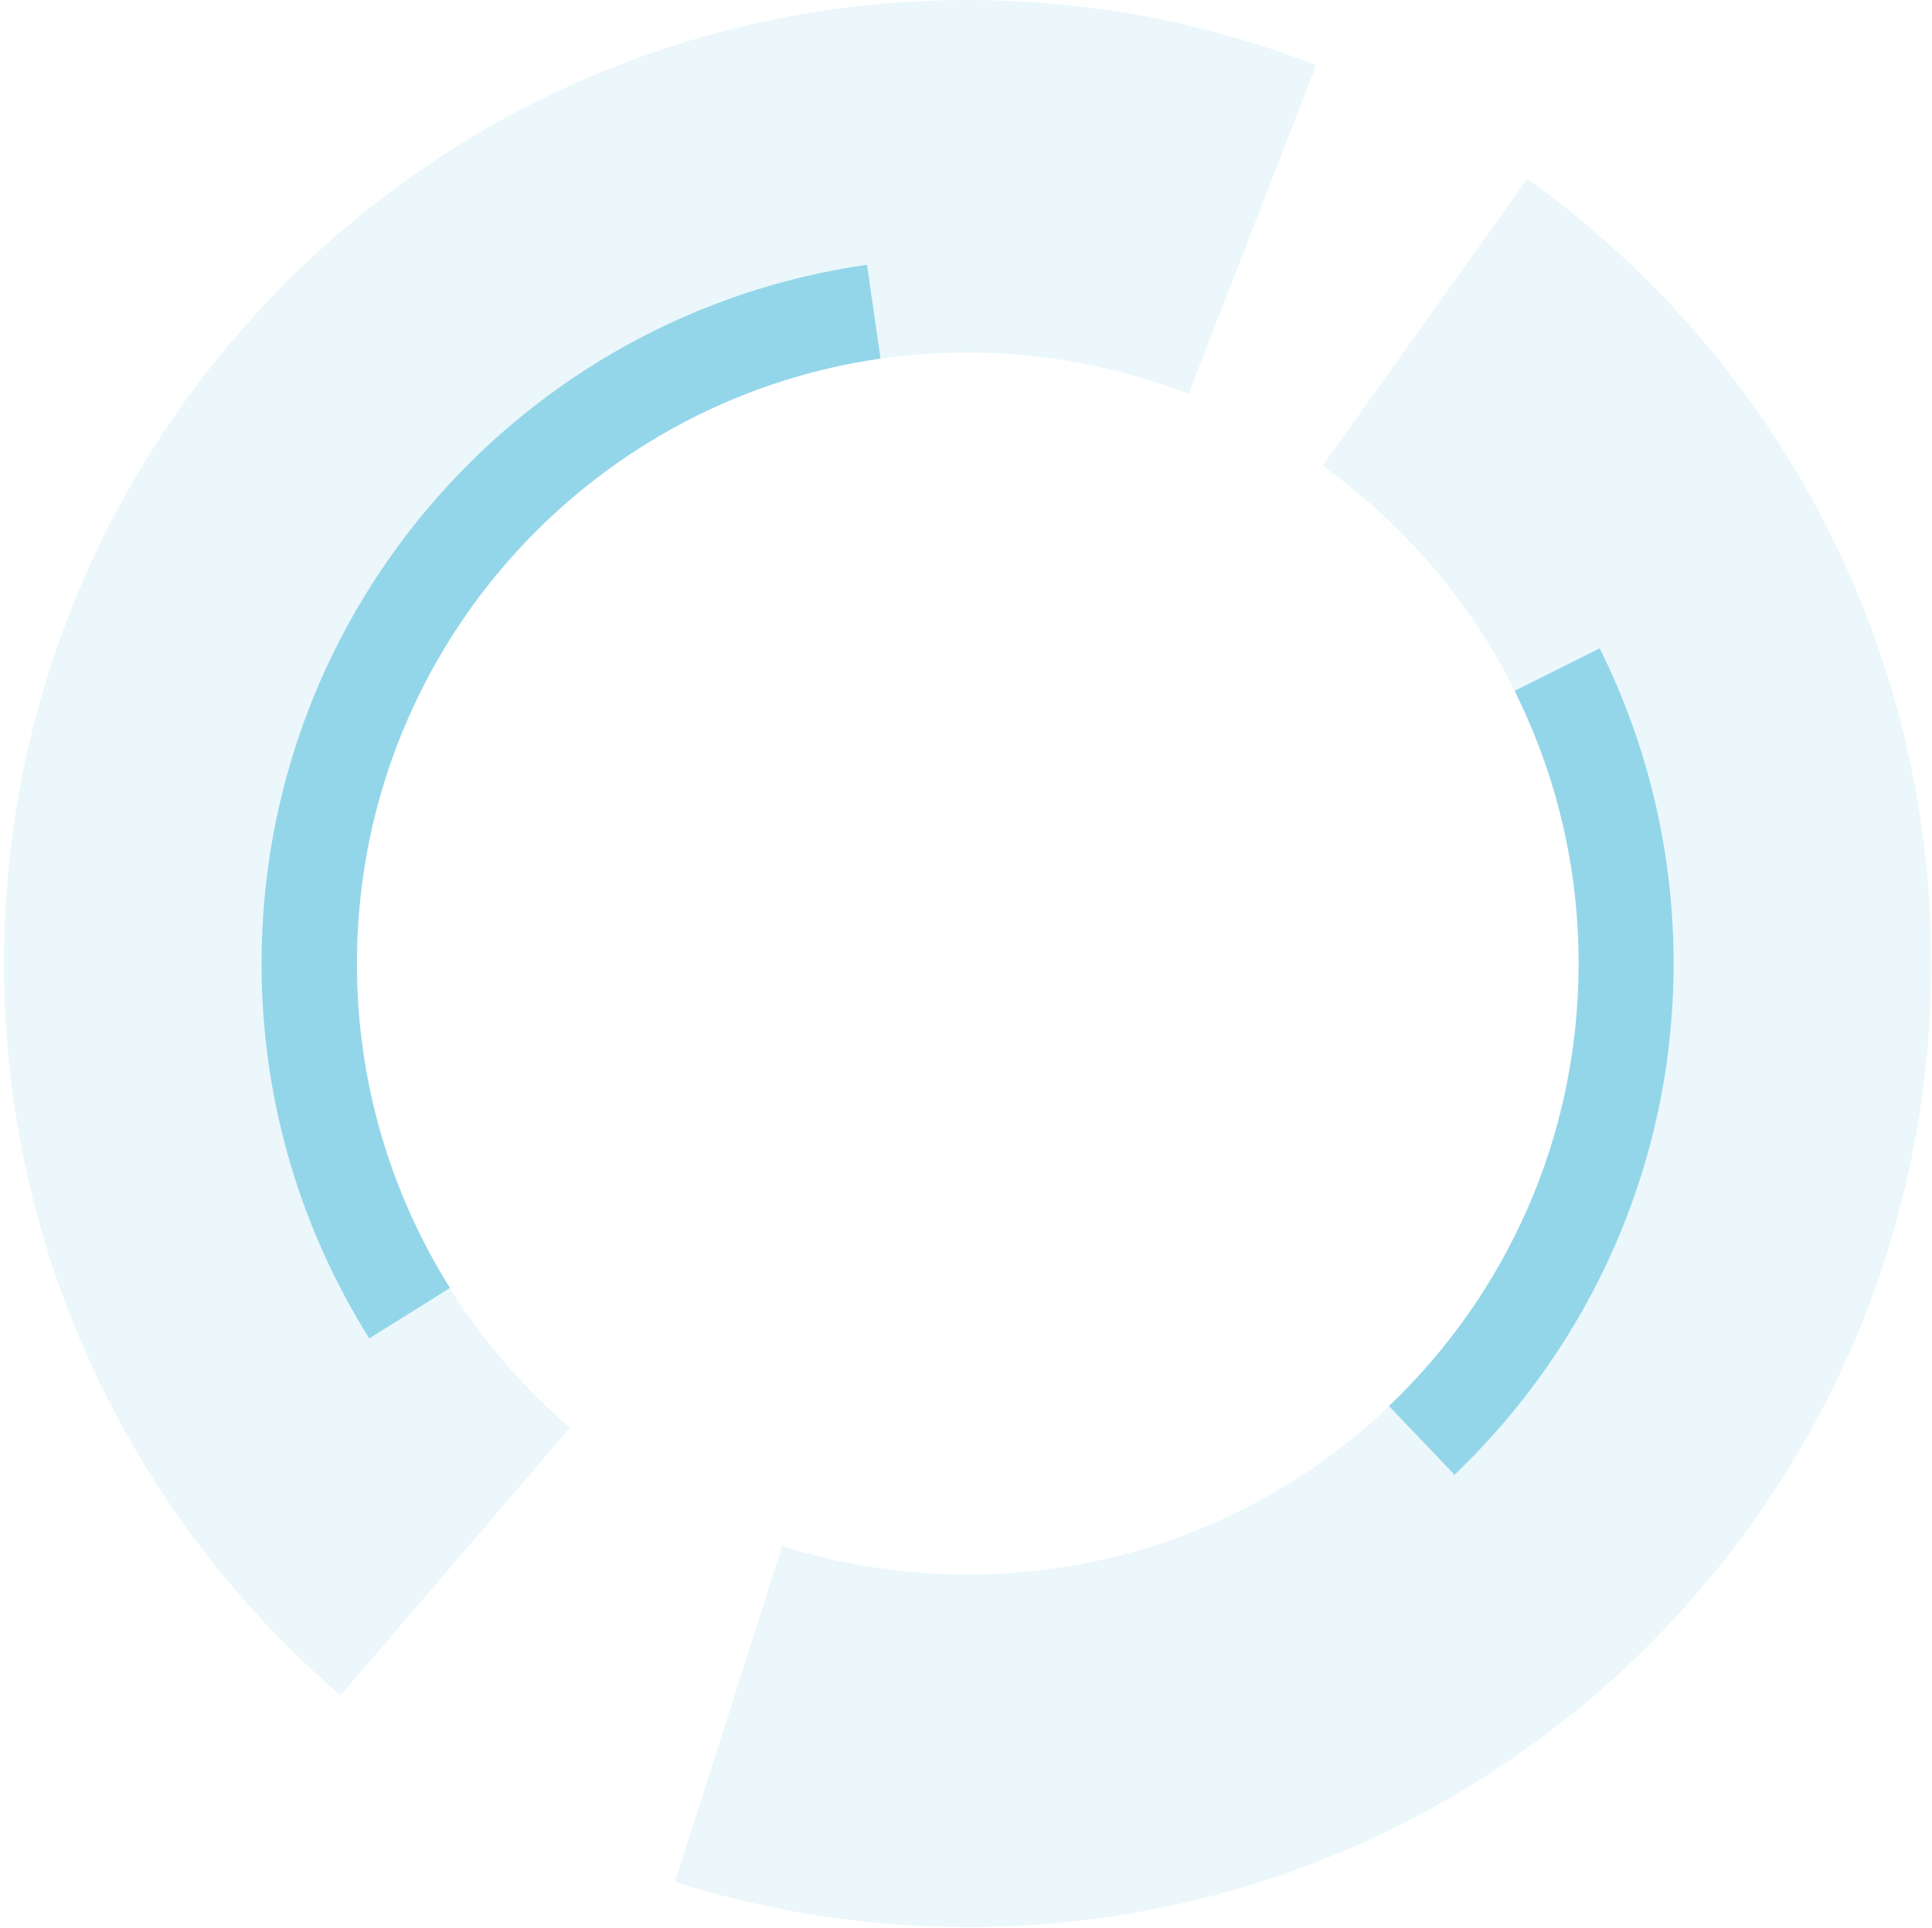<svg width="486" height="485" viewBox="0 0 486 485" fill="none" xmlns="http://www.w3.org/2000/svg">
<g opacity="0.28">
<path opacity="0.28" d="M384.196 45.005L332.696 117.205C371.696 145.105 397.196 190.805 397.196 242.405C397.196 327.305 328.396 396.105 243.496 396.105C227.196 396.105 211.496 393.605 196.796 388.905L169.796 473.405C192.996 480.805 217.696 484.805 243.396 484.805C377.296 484.805 485.796 376.305 485.796 242.405C485.796 161.005 445.696 89.005 384.196 45.005Z" fill="#009ECD"/>
<path opacity="0.28" d="M89.696 242.405C89.696 157.505 158.496 88.705 243.396 88.705C262.996 88.705 281.796 92.405 298.996 99.105L331.096 16.405C303.896 5.805 274.296 0.005 243.396 0.005C109.496 0.005 0.996 108.505 0.996 242.405C0.996 316.005 33.796 382.005 85.696 426.505L143.396 359.205C110.496 330.905 89.696 289.105 89.696 242.405Z" fill="#009ECD"/>
</g>
<g opacity="0.61">
<path opacity="0.61" d="M65.796 242.404C65.796 277.004 75.696 309.304 92.896 336.704L113.196 324.005C98.396 300.405 89.796 272.404 89.796 242.404C89.796 165.004 146.996 100.904 221.496 90.204L218.096 66.605C131.896 78.904 65.796 152.904 65.796 242.404Z" fill="#009ECD"/>
<path opacity="0.61" d="M402.396 163.104L380.996 173.804C391.296 194.504 397.096 217.704 397.096 242.404C397.096 286.204 378.796 325.704 349.396 353.704L365.896 371.005C399.796 338.604 420.996 293.004 420.996 242.404C420.996 213.904 414.296 187.004 402.396 163.104Z" fill="#009ECD"/>
</g>
</svg>
